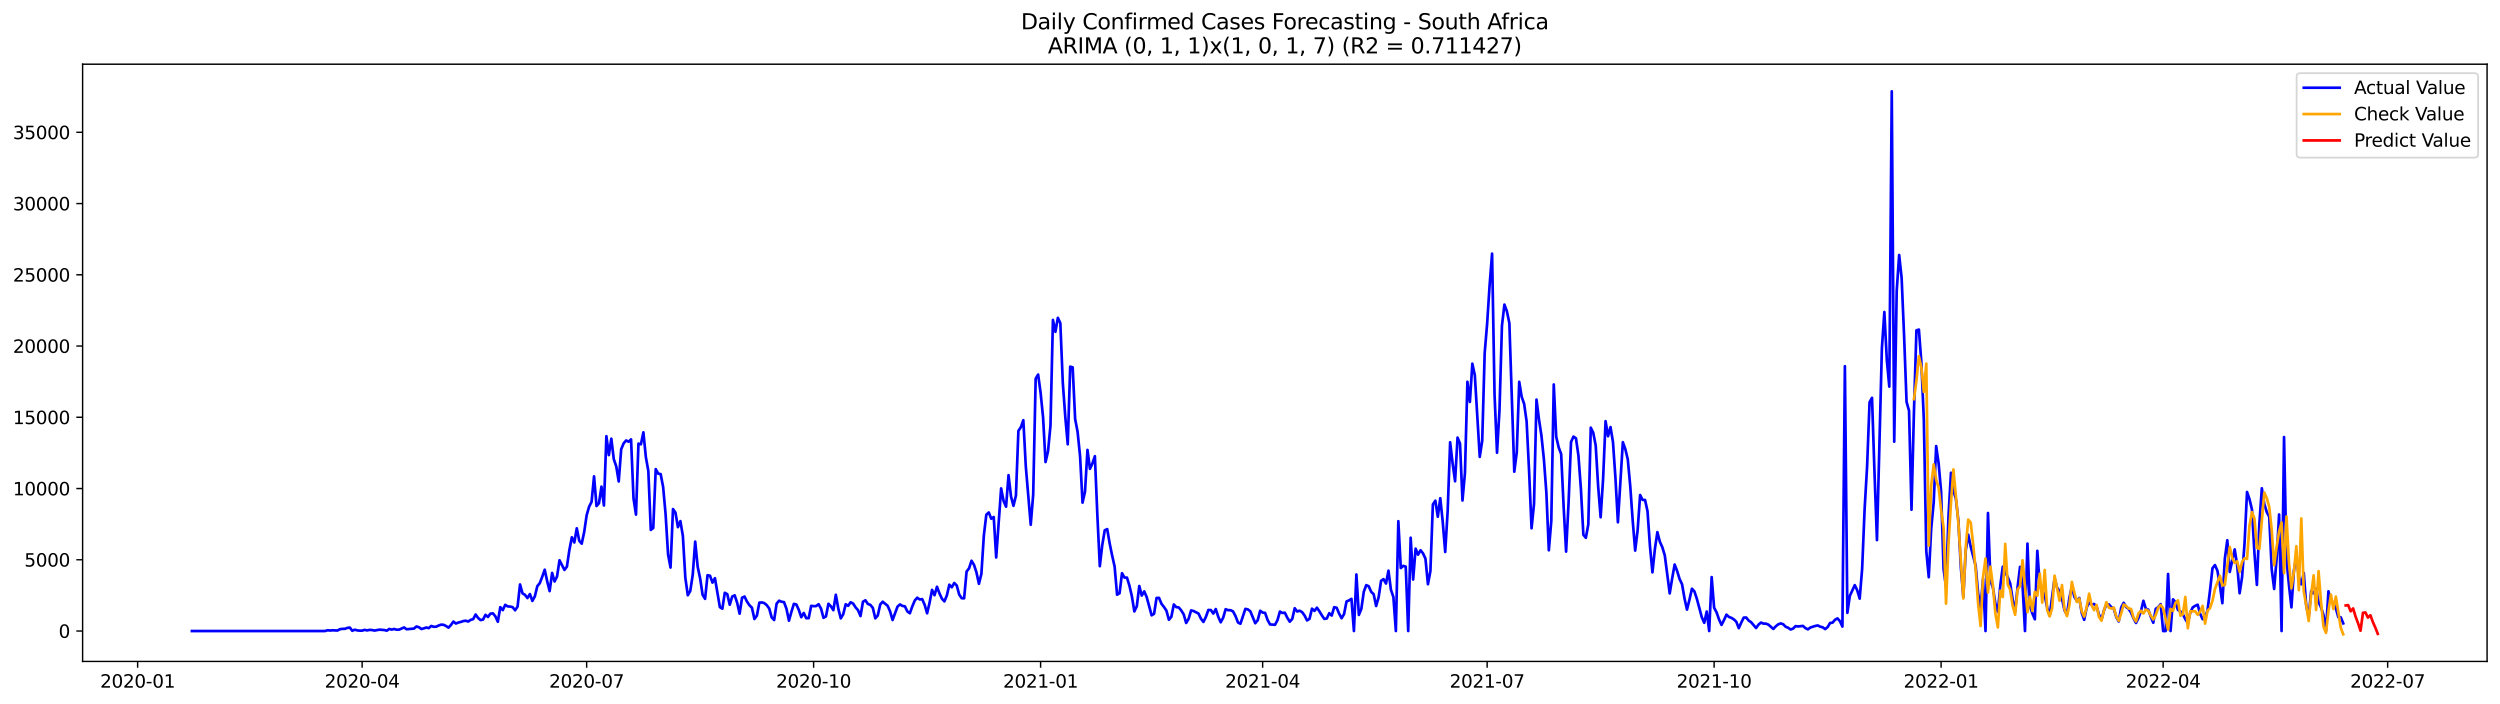 <?xml version="1.0" encoding="utf-8" standalone="no"?>
<!DOCTYPE svg PUBLIC "-//W3C//DTD SVG 1.1//EN"
  "http://www.w3.org/Graphics/SVG/1.1/DTD/svg11.dtd">
<svg xmlns:xlink="http://www.w3.org/1999/xlink" width="1392.412pt" height="392.274pt" viewBox="0 0 1392.412 392.274" xmlns="http://www.w3.org/2000/svg" version="1.1">
 <defs>
  <style type="text/css">*{stroke-linejoin: round; stroke-linecap: butt}</style>
 </defs>
 <g id="figure_1">
  <g id="patch_1">
   <path d="M 0 392.274 
L 1392.412 392.274 
L 1392.412 0 
L 0 0 
z
" style="fill: #ffffff"/>
  </g>
  <g id="axes_1">
   <g id="patch_2">
    <path d="M 46.013 368.396 
L 1385.213 368.396 
L 1385.213 35.755 
L 46.013 35.755 
z
" style="fill: #ffffff"/>
   </g>
   <g id="matplotlib.axis_1">
    <g id="xtick_1">
     <g id="line2d_1">
      <defs>
       <path id="me474daf4d5" d="M 0 0 
L 0 3.5 
" style="stroke: #000000; stroke-width: 0.8"/>
      </defs>
      <g>
       <use xlink:href="#me474daf4d5" x="76.655" y="368.396" style="stroke: #000000; stroke-width: 0.8"/>
      </g>
     </g>
     <g id="text_1">
      <!-- 2020-01 -->
      <g transform="translate(55.764 382.994)scale(0.1 -0.1)">
       <defs>
        <path id="DejaVuSans-32" d="M 1228 531 
L 3431 531 
L 3431 0 
L 469 0 
L 469 531 
Q 828 903 1448 1529 
Q 2069 2156 2228 2338 
Q 2531 2678 2651 2914 
Q 2772 3150 2772 3378 
Q 2772 3750 2511 3984 
Q 2250 4219 1831 4219 
Q 1534 4219 1204 4116 
Q 875 4013 500 3803 
L 500 4441 
Q 881 4594 1212 4672 
Q 1544 4750 1819 4750 
Q 2544 4750 2975 4387 
Q 3406 4025 3406 3419 
Q 3406 3131 3298 2873 
Q 3191 2616 2906 2266 
Q 2828 2175 2409 1742 
Q 1991 1309 1228 531 
z
" transform="scale(0.016)"/>
        <path id="DejaVuSans-30" d="M 2034 4250 
Q 1547 4250 1301 3770 
Q 1056 3291 1056 2328 
Q 1056 1369 1301 889 
Q 1547 409 2034 409 
Q 2525 409 2770 889 
Q 3016 1369 3016 2328 
Q 3016 3291 2770 3770 
Q 2525 4250 2034 4250 
z
M 2034 4750 
Q 2819 4750 3233 4129 
Q 3647 3509 3647 2328 
Q 3647 1150 3233 529 
Q 2819 -91 2034 -91 
Q 1250 -91 836 529 
Q 422 1150 422 2328 
Q 422 3509 836 4129 
Q 1250 4750 2034 4750 
z
" transform="scale(0.016)"/>
        <path id="DejaVuSans-2d" d="M 313 2009 
L 1997 2009 
L 1997 1497 
L 313 1497 
L 313 2009 
z
" transform="scale(0.016)"/>
        <path id="DejaVuSans-31" d="M 794 531 
L 1825 531 
L 1825 4091 
L 703 3866 
L 703 4441 
L 1819 4666 
L 2450 4666 
L 2450 531 
L 3481 531 
L 3481 0 
L 794 0 
L 794 531 
z
" transform="scale(0.016)"/>
       </defs>
       <use xlink:href="#DejaVuSans-32"/>
       <use xlink:href="#DejaVuSans-30" x="63.623"/>
       <use xlink:href="#DejaVuSans-32" x="127.246"/>
       <use xlink:href="#DejaVuSans-30" x="190.869"/>
       <use xlink:href="#DejaVuSans-2d" x="254.492"/>
       <use xlink:href="#DejaVuSans-30" x="290.576"/>
       <use xlink:href="#DejaVuSans-31" x="354.199"/>
      </g>
     </g>
    </g>
    <g id="xtick_2">
     <g id="line2d_2">
      <g>
       <use xlink:href="#me474daf4d5" x="201.698" y="368.396" style="stroke: #000000; stroke-width: 0.8"/>
      </g>
     </g>
     <g id="text_2">
      <!-- 2020-04 -->
      <g transform="translate(180.807 382.994)scale(0.1 -0.1)">
       <defs>
        <path id="DejaVuSans-34" d="M 2419 4116 
L 825 1625 
L 2419 1625 
L 2419 4116 
z
M 2253 4666 
L 3047 4666 
L 3047 1625 
L 3713 1625 
L 3713 1100 
L 3047 1100 
L 3047 0 
L 2419 0 
L 2419 1100 
L 313 1100 
L 313 1709 
L 2253 4666 
z
" transform="scale(0.016)"/>
       </defs>
       <use xlink:href="#DejaVuSans-32"/>
       <use xlink:href="#DejaVuSans-30" x="63.623"/>
       <use xlink:href="#DejaVuSans-32" x="127.246"/>
       <use xlink:href="#DejaVuSans-30" x="190.869"/>
       <use xlink:href="#DejaVuSans-2d" x="254.492"/>
       <use xlink:href="#DejaVuSans-30" x="290.576"/>
       <use xlink:href="#DejaVuSans-34" x="354.199"/>
      </g>
     </g>
    </g>
    <g id="xtick_3">
     <g id="line2d_3">
      <g>
       <use xlink:href="#me474daf4d5" x="326.742" y="368.396" style="stroke: #000000; stroke-width: 0.8"/>
      </g>
     </g>
     <g id="text_3">
      <!-- 2020-07 -->
      <g transform="translate(305.85 382.994)scale(0.1 -0.1)">
       <defs>
        <path id="DejaVuSans-37" d="M 525 4666 
L 3525 4666 
L 3525 4397 
L 1831 0 
L 1172 0 
L 2766 4134 
L 525 4134 
L 525 4666 
z
" transform="scale(0.016)"/>
       </defs>
       <use xlink:href="#DejaVuSans-32"/>
       <use xlink:href="#DejaVuSans-30" x="63.623"/>
       <use xlink:href="#DejaVuSans-32" x="127.246"/>
       <use xlink:href="#DejaVuSans-30" x="190.869"/>
       <use xlink:href="#DejaVuSans-2d" x="254.492"/>
       <use xlink:href="#DejaVuSans-30" x="290.576"/>
       <use xlink:href="#DejaVuSans-37" x="354.199"/>
      </g>
     </g>
    </g>
    <g id="xtick_4">
     <g id="line2d_4">
      <g>
       <use xlink:href="#me474daf4d5" x="453.159" y="368.396" style="stroke: #000000; stroke-width: 0.8"/>
      </g>
     </g>
     <g id="text_4">
      <!-- 2020-10 -->
      <g transform="translate(432.268 382.994)scale(0.1 -0.1)">
       <use xlink:href="#DejaVuSans-32"/>
       <use xlink:href="#DejaVuSans-30" x="63.623"/>
       <use xlink:href="#DejaVuSans-32" x="127.246"/>
       <use xlink:href="#DejaVuSans-30" x="190.869"/>
       <use xlink:href="#DejaVuSans-2d" x="254.492"/>
       <use xlink:href="#DejaVuSans-31" x="290.576"/>
       <use xlink:href="#DejaVuSans-30" x="354.199"/>
      </g>
     </g>
    </g>
    <g id="xtick_5">
     <g id="line2d_5">
      <g>
       <use xlink:href="#me474daf4d5" x="579.576" y="368.396" style="stroke: #000000; stroke-width: 0.8"/>
      </g>
     </g>
     <g id="text_5">
      <!-- 2021-01 -->
      <g transform="translate(558.685 382.994)scale(0.1 -0.1)">
       <use xlink:href="#DejaVuSans-32"/>
       <use xlink:href="#DejaVuSans-30" x="63.623"/>
       <use xlink:href="#DejaVuSans-32" x="127.246"/>
       <use xlink:href="#DejaVuSans-31" x="190.869"/>
       <use xlink:href="#DejaVuSans-2d" x="254.492"/>
       <use xlink:href="#DejaVuSans-30" x="290.576"/>
       <use xlink:href="#DejaVuSans-31" x="354.199"/>
      </g>
     </g>
    </g>
    <g id="xtick_6">
     <g id="line2d_6">
      <g>
       <use xlink:href="#me474daf4d5" x="703.246" y="368.396" style="stroke: #000000; stroke-width: 0.8"/>
      </g>
     </g>
     <g id="text_6">
      <!-- 2021-04 -->
      <g transform="translate(682.354 382.994)scale(0.1 -0.1)">
       <use xlink:href="#DejaVuSans-32"/>
       <use xlink:href="#DejaVuSans-30" x="63.623"/>
       <use xlink:href="#DejaVuSans-32" x="127.246"/>
       <use xlink:href="#DejaVuSans-31" x="190.869"/>
       <use xlink:href="#DejaVuSans-2d" x="254.492"/>
       <use xlink:href="#DejaVuSans-30" x="290.576"/>
       <use xlink:href="#DejaVuSans-34" x="354.199"/>
      </g>
     </g>
    </g>
    <g id="xtick_7">
     <g id="line2d_7">
      <g>
       <use xlink:href="#me474daf4d5" x="828.289" y="368.396" style="stroke: #000000; stroke-width: 0.8"/>
      </g>
     </g>
     <g id="text_7">
      <!-- 2021-07 -->
      <g transform="translate(807.397 382.994)scale(0.1 -0.1)">
       <use xlink:href="#DejaVuSans-32"/>
       <use xlink:href="#DejaVuSans-30" x="63.623"/>
       <use xlink:href="#DejaVuSans-32" x="127.246"/>
       <use xlink:href="#DejaVuSans-31" x="190.869"/>
       <use xlink:href="#DejaVuSans-2d" x="254.492"/>
       <use xlink:href="#DejaVuSans-30" x="290.576"/>
       <use xlink:href="#DejaVuSans-37" x="354.199"/>
      </g>
     </g>
    </g>
    <g id="xtick_8">
     <g id="line2d_8">
      <g>
       <use xlink:href="#me474daf4d5" x="954.706" y="368.396" style="stroke: #000000; stroke-width: 0.8"/>
      </g>
     </g>
     <g id="text_8">
      <!-- 2021-10 -->
      <g transform="translate(933.815 382.994)scale(0.1 -0.1)">
       <use xlink:href="#DejaVuSans-32"/>
       <use xlink:href="#DejaVuSans-30" x="63.623"/>
       <use xlink:href="#DejaVuSans-32" x="127.246"/>
       <use xlink:href="#DejaVuSans-31" x="190.869"/>
       <use xlink:href="#DejaVuSans-2d" x="254.492"/>
       <use xlink:href="#DejaVuSans-31" x="290.576"/>
       <use xlink:href="#DejaVuSans-30" x="354.199"/>
      </g>
     </g>
    </g>
    <g id="xtick_9">
     <g id="line2d_9">
      <g>
       <use xlink:href="#me474daf4d5" x="1081.124" y="368.396" style="stroke: #000000; stroke-width: 0.8"/>
      </g>
     </g>
     <g id="text_9">
      <!-- 2022-01 -->
      <g transform="translate(1060.232 382.994)scale(0.1 -0.1)">
       <use xlink:href="#DejaVuSans-32"/>
       <use xlink:href="#DejaVuSans-30" x="63.623"/>
       <use xlink:href="#DejaVuSans-32" x="127.246"/>
       <use xlink:href="#DejaVuSans-32" x="190.869"/>
       <use xlink:href="#DejaVuSans-2d" x="254.492"/>
       <use xlink:href="#DejaVuSans-30" x="290.576"/>
       <use xlink:href="#DejaVuSans-31" x="354.199"/>
      </g>
     </g>
    </g>
    <g id="xtick_10">
     <g id="line2d_10">
      <g>
       <use xlink:href="#me474daf4d5" x="1204.793" y="368.396" style="stroke: #000000; stroke-width: 0.8"/>
      </g>
     </g>
     <g id="text_10">
      <!-- 2022-04 -->
      <g transform="translate(1183.901 382.994)scale(0.1 -0.1)">
       <use xlink:href="#DejaVuSans-32"/>
       <use xlink:href="#DejaVuSans-30" x="63.623"/>
       <use xlink:href="#DejaVuSans-32" x="127.246"/>
       <use xlink:href="#DejaVuSans-32" x="190.869"/>
       <use xlink:href="#DejaVuSans-2d" x="254.492"/>
       <use xlink:href="#DejaVuSans-30" x="290.576"/>
       <use xlink:href="#DejaVuSans-34" x="354.199"/>
      </g>
     </g>
    </g>
    <g id="xtick_11">
     <g id="line2d_11">
      <g>
       <use xlink:href="#me474daf4d5" x="1329.836" y="368.396" style="stroke: #000000; stroke-width: 0.8"/>
      </g>
     </g>
     <g id="text_11">
      <!-- 2022-07 -->
      <g transform="translate(1308.945 382.994)scale(0.1 -0.1)">
       <use xlink:href="#DejaVuSans-32"/>
       <use xlink:href="#DejaVuSans-30" x="63.623"/>
       <use xlink:href="#DejaVuSans-32" x="127.246"/>
       <use xlink:href="#DejaVuSans-32" x="190.869"/>
       <use xlink:href="#DejaVuSans-2d" x="254.492"/>
       <use xlink:href="#DejaVuSans-30" x="290.576"/>
       <use xlink:href="#DejaVuSans-37" x="354.199"/>
      </g>
     </g>
    </g>
   </g>
   <g id="matplotlib.axis_2">
    <g id="ytick_1">
     <g id="line2d_12">
      <defs>
       <path id="m82fc67d572" d="M 0 0 
L -3.5 0 
" style="stroke: #000000; stroke-width: 0.8"/>
      </defs>
      <g>
       <use xlink:href="#m82fc67d572" x="46.013" y="351.456" style="stroke: #000000; stroke-width: 0.8"/>
      </g>
     </g>
     <g id="text_12">
      <!-- 0 -->
      <g transform="translate(32.65 355.255)scale(0.1 -0.1)">
       <use xlink:href="#DejaVuSans-30"/>
      </g>
     </g>
    </g>
    <g id="ytick_2">
     <g id="line2d_13">
      <g>
       <use xlink:href="#m82fc67d572" x="46.013" y="311.775" style="stroke: #000000; stroke-width: 0.8"/>
      </g>
     </g>
     <g id="text_13">
      <!-- 5000 -->
      <g transform="translate(13.562 315.574)scale(0.1 -0.1)">
       <defs>
        <path id="DejaVuSans-35" d="M 691 4666 
L 3169 4666 
L 3169 4134 
L 1269 4134 
L 1269 2991 
Q 1406 3038 1543 3061 
Q 1681 3084 1819 3084 
Q 2600 3084 3056 2656 
Q 3513 2228 3513 1497 
Q 3513 744 3044 326 
Q 2575 -91 1722 -91 
Q 1428 -91 1123 -41 
Q 819 9 494 109 
L 494 744 
Q 775 591 1075 516 
Q 1375 441 1709 441 
Q 2250 441 2565 725 
Q 2881 1009 2881 1497 
Q 2881 1984 2565 2268 
Q 2250 2553 1709 2553 
Q 1456 2553 1204 2497 
Q 953 2441 691 2322 
L 691 4666 
z
" transform="scale(0.016)"/>
       </defs>
       <use xlink:href="#DejaVuSans-35"/>
       <use xlink:href="#DejaVuSans-30" x="63.623"/>
       <use xlink:href="#DejaVuSans-30" x="127.246"/>
       <use xlink:href="#DejaVuSans-30" x="190.869"/>
      </g>
     </g>
    </g>
    <g id="ytick_3">
     <g id="line2d_14">
      <g>
       <use xlink:href="#m82fc67d572" x="46.013" y="272.095" style="stroke: #000000; stroke-width: 0.8"/>
      </g>
     </g>
     <g id="text_14">
      <!-- 10000 -->
      <g transform="translate(7.2 275.894)scale(0.1 -0.1)">
       <use xlink:href="#DejaVuSans-31"/>
       <use xlink:href="#DejaVuSans-30" x="63.623"/>
       <use xlink:href="#DejaVuSans-30" x="127.246"/>
       <use xlink:href="#DejaVuSans-30" x="190.869"/>
       <use xlink:href="#DejaVuSans-30" x="254.492"/>
      </g>
     </g>
    </g>
    <g id="ytick_4">
     <g id="line2d_15">
      <g>
       <use xlink:href="#m82fc67d572" x="46.013" y="232.414" style="stroke: #000000; stroke-width: 0.8"/>
      </g>
     </g>
     <g id="text_15">
      <!-- 15000 -->
      <g transform="translate(7.2 236.213)scale(0.1 -0.1)">
       <use xlink:href="#DejaVuSans-31"/>
       <use xlink:href="#DejaVuSans-35" x="63.623"/>
       <use xlink:href="#DejaVuSans-30" x="127.246"/>
       <use xlink:href="#DejaVuSans-30" x="190.869"/>
       <use xlink:href="#DejaVuSans-30" x="254.492"/>
      </g>
     </g>
    </g>
    <g id="ytick_5">
     <g id="line2d_16">
      <g>
       <use xlink:href="#m82fc67d572" x="46.013" y="192.733" style="stroke: #000000; stroke-width: 0.8"/>
      </g>
     </g>
     <g id="text_16">
      <!-- 20000 -->
      <g transform="translate(7.2 196.533)scale(0.1 -0.1)">
       <use xlink:href="#DejaVuSans-32"/>
       <use xlink:href="#DejaVuSans-30" x="63.623"/>
       <use xlink:href="#DejaVuSans-30" x="127.246"/>
       <use xlink:href="#DejaVuSans-30" x="190.869"/>
       <use xlink:href="#DejaVuSans-30" x="254.492"/>
      </g>
     </g>
    </g>
    <g id="ytick_6">
     <g id="line2d_17">
      <g>
       <use xlink:href="#m82fc67d572" x="46.013" y="153.053" style="stroke: #000000; stroke-width: 0.8"/>
      </g>
     </g>
     <g id="text_17">
      <!-- 25000 -->
      <g transform="translate(7.2 156.852)scale(0.1 -0.1)">
       <use xlink:href="#DejaVuSans-32"/>
       <use xlink:href="#DejaVuSans-35" x="63.623"/>
       <use xlink:href="#DejaVuSans-30" x="127.246"/>
       <use xlink:href="#DejaVuSans-30" x="190.869"/>
       <use xlink:href="#DejaVuSans-30" x="254.492"/>
      </g>
     </g>
    </g>
    <g id="ytick_7">
     <g id="line2d_18">
      <g>
       <use xlink:href="#m82fc67d572" x="46.013" y="113.372" style="stroke: #000000; stroke-width: 0.8"/>
      </g>
     </g>
     <g id="text_18">
      <!-- 30000 -->
      <g transform="translate(7.2 117.172)scale(0.1 -0.1)">
       <defs>
        <path id="DejaVuSans-33" d="M 2597 2516 
Q 3050 2419 3304 2112 
Q 3559 1806 3559 1356 
Q 3559 666 3084 287 
Q 2609 -91 1734 -91 
Q 1441 -91 1130 -33 
Q 819 25 488 141 
L 488 750 
Q 750 597 1062 519 
Q 1375 441 1716 441 
Q 2309 441 2620 675 
Q 2931 909 2931 1356 
Q 2931 1769 2642 2001 
Q 2353 2234 1838 2234 
L 1294 2234 
L 1294 2753 
L 1863 2753 
Q 2328 2753 2575 2939 
Q 2822 3125 2822 3475 
Q 2822 3834 2567 4026 
Q 2313 4219 1838 4219 
Q 1578 4219 1281 4162 
Q 984 4106 628 3988 
L 628 4550 
Q 988 4650 1302 4700 
Q 1616 4750 1894 4750 
Q 2613 4750 3031 4423 
Q 3450 4097 3450 3541 
Q 3450 3153 3228 2886 
Q 3006 2619 2597 2516 
z
" transform="scale(0.016)"/>
       </defs>
       <use xlink:href="#DejaVuSans-33"/>
       <use xlink:href="#DejaVuSans-30" x="63.623"/>
       <use xlink:href="#DejaVuSans-30" x="127.246"/>
       <use xlink:href="#DejaVuSans-30" x="190.869"/>
       <use xlink:href="#DejaVuSans-30" x="254.492"/>
      </g>
     </g>
    </g>
    <g id="ytick_8">
     <g id="line2d_19">
      <g>
       <use xlink:href="#m82fc67d572" x="46.013" y="73.692" style="stroke: #000000; stroke-width: 0.8"/>
      </g>
     </g>
     <g id="text_19">
      <!-- 35000 -->
      <g transform="translate(7.2 77.491)scale(0.1 -0.1)">
       <use xlink:href="#DejaVuSans-33"/>
       <use xlink:href="#DejaVuSans-35" x="63.623"/>
       <use xlink:href="#DejaVuSans-30" x="127.246"/>
       <use xlink:href="#DejaVuSans-30" x="190.869"/>
       <use xlink:href="#DejaVuSans-30" x="254.492"/>
      </g>
     </g>
    </g>
   </g>
   <g id="line2d_20">
    <path d="M 106.885 351.456 
L 181.087 351.456 
L 182.461 351.027 
L 183.835 351.186 
L 185.209 351.043 
L 187.957 351.186 
L 189.331 350.44 
L 190.705 350.249 
L 192.08 350.226 
L 193.454 349.726 
L 194.828 349.527 
L 196.202 351.321 
L 197.576 350.718 
L 198.95 351.091 
L 200.324 351.241 
L 201.698 351.241 
L 203.072 350.805 
L 204.446 351.114 
L 205.821 350.821 
L 207.195 350.9 
L 208.569 351.21 
L 211.317 350.694 
L 214.065 350.908 
L 215.439 351.257 
L 216.813 350.305 
L 218.188 350.67 
L 219.562 350.321 
L 220.936 350.733 
L 222.31 350.67 
L 225.058 349.464 
L 226.432 350.472 
L 230.554 350.106 
L 231.929 348.932 
L 233.303 349.337 
L 234.677 350.337 
L 236.051 349.987 
L 237.425 349.495 
L 238.799 349.845 
L 240.173 348.646 
L 241.547 349.099 
L 242.921 349.043 
L 244.295 348.4 
L 245.67 347.908 
L 247.044 347.988 
L 248.418 348.662 
L 249.792 349.583 
L 251.166 348.091 
L 252.54 346.194 
L 253.914 347.289 
L 255.288 346.734 
L 256.662 346.4 
L 258.036 345.916 
L 259.411 345.71 
L 260.785 346.178 
L 262.159 345.226 
L 263.533 344.861 
L 264.907 342.25 
L 266.281 344.17 
L 267.655 345.369 
L 269.029 345.083 
L 270.403 342.456 
L 271.777 343.615 
L 273.152 341.789 
L 274.526 341.615 
L 275.9 343.266 
L 277.274 346.305 
L 278.648 338.179 
L 280.022 339.821 
L 281.396 336.877 
L 282.77 337.75 
L 284.144 337.837 
L 285.519 338.171 
L 286.893 339.909 
L 288.267 337.861 
L 289.641 325.528 
L 291.015 330.488 
L 292.389 331.306 
L 293.763 333.107 
L 295.137 330.869 
L 296.511 334.695 
L 297.885 332.171 
L 299.26 326.481 
L 300.634 324.798 
L 302.008 321.227 
L 303.382 317.314 
L 304.756 323.719 
L 306.13 329.227 
L 307.504 319.092 
L 308.878 323.854 
L 310.252 321.1 
L 311.626 312.045 
L 314.375 317.426 
L 315.749 315.6 
L 317.123 306.315 
L 318.497 299.244 
L 319.871 302.133 
L 321.245 294.236 
L 322.619 301.188 
L 323.993 302.807 
L 325.367 296.339 
L 326.742 286.983 
L 328.116 282.189 
L 329.49 279.531 
L 330.864 265.325 
L 332.238 281.832 
L 333.612 280.261 
L 334.986 271.031 
L 336.36 281.539 
L 337.734 242.937 
L 339.108 253.461 
L 340.483 244.342 
L 341.857 255.762 
L 343.231 259.762 
L 344.605 268.158 
L 345.979 250.215 
L 347.353 246.921 
L 348.727 245.326 
L 350.101 246.024 
L 351.475 244.723 
L 352.85 277.65 
L 354.224 286.618 
L 355.598 247.096 
L 356.972 247.461 
L 358.346 240.795 
L 359.72 254.603 
L 361.094 262.309 
L 362.468 295.141 
L 363.842 294.062 
L 365.216 261.286 
L 366.591 263.793 
L 367.965 264.047 
L 369.339 271.245 
L 370.713 286.419 
L 372.087 308.783 
L 373.461 316.092 
L 374.835 283.53 
L 376.209 285.53 
L 377.583 293.586 
L 378.957 290.252 
L 380.332 298.514 
L 381.706 321.783 
L 383.08 331.528 
L 384.454 329.155 
L 385.828 320.14 
L 387.202 301.657 
L 388.576 315.64 
L 389.95 322.156 
L 391.324 331.29 
L 392.698 333.536 
L 394.073 320.378 
L 395.447 320.664 
L 396.821 324.489 
L 398.195 322.036 
L 400.943 338.147 
L 402.317 339.02 
L 403.691 330.155 
L 405.065 330.941 
L 406.44 336.806 
L 407.814 332.258 
L 409.188 331.576 
L 410.562 335.702 
L 411.936 341.789 
L 413.31 332.917 
L 414.684 332.25 
L 416.058 335.083 
L 417.432 337.123 
L 418.806 338.496 
L 420.181 344.75 
L 421.555 342.893 
L 422.929 335.663 
L 424.303 335.528 
L 425.677 335.901 
L 427.051 337.044 
L 428.425 338.925 
L 429.799 343.869 
L 431.173 345.329 
L 432.547 336.194 
L 433.922 334.568 
L 435.296 335.147 
L 436.67 335.353 
L 438.044 339.115 
L 439.418 345.702 
L 440.792 340.774 
L 442.166 336.329 
L 443.54 336.687 
L 444.914 339.71 
L 446.288 343.766 
L 447.663 341.393 
L 449.037 344.289 
L 450.411 344.289 
L 451.785 337.433 
L 453.159 337.607 
L 454.533 337.575 
L 455.907 336.512 
L 457.281 338.972 
L 458.655 344.107 
L 460.029 343.305 
L 461.404 336.274 
L 462.778 337.679 
L 464.152 339.861 
L 465.526 331.266 
L 466.9 338.956 
L 468.274 344.408 
L 469.648 342.107 
L 471.022 336.56 
L 472.396 337.409 
L 473.771 335.433 
L 475.145 336.155 
L 476.519 338.266 
L 477.893 339.861 
L 479.267 343.123 
L 480.641 335.147 
L 482.015 334.345 
L 483.389 336.401 
L 484.763 336.901 
L 486.137 338.583 
L 487.512 344.385 
L 488.886 342.789 
L 490.26 336.671 
L 491.634 335.139 
L 494.382 337.409 
L 495.756 340.575 
L 497.13 345.329 
L 499.878 337.869 
L 501.253 336.647 
L 502.627 337.48 
L 504.001 337.718 
L 505.375 340.567 
L 506.749 341.559 
L 508.123 337.734 
L 509.497 334.472 
L 510.871 332.901 
L 512.245 333.893 
L 513.619 333.703 
L 514.994 336.837 
L 516.368 341.575 
L 517.742 335.687 
L 519.116 328.536 
L 520.49 331.504 
L 521.864 326.814 
L 523.238 330.457 
L 524.612 333.441 
L 525.986 334.949 
L 527.36 331.671 
L 528.735 325.663 
L 530.109 327.1 
L 531.483 324.711 
L 532.857 326.076 
L 534.231 331.115 
L 535.605 333.187 
L 536.979 333.242 
L 538.353 318.338 
L 539.727 316.537 
L 541.102 312.315 
L 542.476 314.592 
L 543.85 318.791 
L 545.224 325.163 
L 546.598 319.624 
L 547.972 298.212 
L 549.346 286.649 
L 550.72 285.435 
L 552.094 288.903 
L 553.468 287.975 
L 554.843 310.481 
L 557.591 272.031 
L 558.965 279.031 
L 560.339 282.213 
L 561.713 264.643 
L 563.087 276.499 
L 564.461 281.705 
L 565.835 276.055 
L 567.209 239.985 
L 568.584 237.93 
L 569.958 234.033 
L 571.332 259.778 
L 574.08 292.268 
L 575.454 275.428 
L 576.828 210.907 
L 578.202 208.606 
L 579.576 218.716 
L 580.95 232.398 
L 582.325 257.341 
L 583.699 251.453 
L 585.073 237.096 
L 586.447 178.194 
L 587.821 184.805 
L 589.195 177.02 
L 590.569 179.988 
L 591.943 213.201 
L 593.317 232.049 
L 594.692 247.453 
L 596.066 204.201 
L 597.44 204.614 
L 598.814 233.366 
L 600.188 240.564 
L 601.562 254.103 
L 602.936 279.951 
L 604.31 273.84 
L 605.684 250.588 
L 607.058 261.135 
L 608.433 258.119 
L 609.807 254.072 
L 611.181 286.8 
L 612.555 315.338 
L 613.929 303.514 
L 615.303 295.347 
L 616.677 294.712 
L 618.051 302.72 
L 619.425 309.418 
L 620.799 315.545 
L 622.174 331.234 
L 623.548 330.433 
L 624.922 319.251 
L 626.296 321.687 
L 627.67 321.703 
L 629.044 326.187 
L 630.418 332.131 
L 631.792 340.536 
L 633.166 337.631 
L 634.54 326.385 
L 635.915 331.711 
L 637.289 329.385 
L 638.663 332.552 
L 641.411 342.71 
L 642.785 341.853 
L 644.159 333.044 
L 645.533 332.988 
L 646.907 336.29 
L 648.281 338.044 
L 649.656 340.115 
L 651.03 345.17 
L 652.404 343.535 
L 653.778 336.679 
L 655.152 338.155 
L 656.526 338.329 
L 657.9 339.972 
L 659.274 342.186 
L 660.648 346.964 
L 662.023 344.662 
L 663.397 339.972 
L 664.771 340.313 
L 667.519 341.718 
L 668.893 344.615 
L 670.267 346.392 
L 671.641 343.591 
L 673.015 339.734 
L 674.389 339.758 
L 675.764 341.734 
L 677.138 339.226 
L 678.512 343.472 
L 679.886 346.591 
L 681.26 344.051 
L 682.634 339.305 
L 684.008 339.837 
L 685.382 339.853 
L 686.756 340.52 
L 688.13 343.115 
L 689.505 346.702 
L 690.879 347.408 
L 693.627 339.123 
L 695.001 339.424 
L 696.375 340.448 
L 699.123 347.107 
L 700.497 345.456 
L 701.871 340.17 
L 703.246 341.186 
L 704.62 341.353 
L 705.994 345.289 
L 707.368 347.781 
L 710.116 347.988 
L 711.49 345.456 
L 712.864 340.615 
L 714.238 341.401 
L 715.612 341.258 
L 716.987 344.067 
L 718.361 346.257 
L 719.735 344.734 
L 721.109 338.766 
L 722.483 340.567 
L 723.857 340.155 
L 725.231 340.94 
L 726.605 342.813 
L 727.979 345.551 
L 729.354 344.686 
L 730.728 339.004 
L 732.102 340.242 
L 733.476 338.464 
L 734.85 340.464 
L 736.224 342.718 
L 737.598 344.718 
L 738.972 344.472 
L 740.346 341.535 
L 741.72 342.837 
L 743.095 338.171 
L 744.469 338.504 
L 745.843 341.758 
L 747.217 344.337 
L 748.591 342.035 
L 749.965 335.004 
L 751.339 334.401 
L 752.713 333.552 
L 754.087 351.456 
L 755.461 319.957 
L 756.836 342.496 
L 758.21 339.171 
L 759.584 329.56 
L 760.958 325.893 
L 762.332 326.528 
L 763.706 329.631 
L 765.08 330.941 
L 766.454 337.512 
L 767.828 332.766 
L 769.202 323.505 
L 770.577 322.56 
L 771.951 325.013 
L 773.325 317.838 
L 774.699 328.489 
L 776.073 332.544 
L 777.447 351.456 
L 778.821 290.292 
L 780.195 316.362 
L 781.569 315.156 
L 782.944 315.592 
L 784.318 351.456 
L 785.692 299.498 
L 787.066 322.775 
L 788.44 305.569 
L 789.814 308.918 
L 791.188 306.474 
L 792.562 308.204 
L 793.936 311.196 
L 795.31 325.386 
L 796.685 318.053 
L 798.059 280.975 
L 799.433 278.864 
L 800.807 287.808 
L 802.181 277.499 
L 803.555 290.689 
L 804.929 307.426 
L 806.303 284.507 
L 807.677 246.334 
L 809.051 258.071 
L 810.426 268.047 
L 811.8 243.723 
L 813.174 247.056 
L 814.548 278.761 
L 815.922 263.42 
L 817.296 212.629 
L 818.67 223.859 
L 820.044 202.558 
L 821.418 208.955 
L 824.167 254.461 
L 825.541 245.532 
L 826.915 196.654 
L 828.289 180.163 
L 829.663 158.846 
L 831.037 141.268 
L 832.411 219.835 
L 833.785 252.151 
L 835.159 228.446 
L 836.533 181.409 
L 837.908 169.639 
L 839.282 173.361 
L 840.656 179.956 
L 843.404 262.714 
L 844.778 251.977 
L 846.152 212.661 
L 847.526 221.026 
L 848.9 224.962 
L 850.275 234.787 
L 851.649 262.452 
L 853.023 294.244 
L 854.397 280.602 
L 855.771 222.573 
L 857.145 233.541 
L 858.519 242.58 
L 859.893 255.778 
L 861.267 274.333 
L 862.641 306.482 
L 864.016 290.086 
L 865.39 214.145 
L 866.764 243.318 
L 868.138 249.199 
L 869.512 252.905 
L 870.886 282.173 
L 872.26 307.22 
L 873.634 280.126 
L 875.008 246.199 
L 876.382 243.159 
L 877.757 244.136 
L 879.131 253.762 
L 880.505 272.269 
L 881.879 297.839 
L 883.253 299.553 
L 884.627 292.109 
L 886.001 238.199 
L 887.375 241.017 
L 888.749 248.127 
L 890.123 270.991 
L 891.498 288.102 
L 892.872 266.658 
L 894.246 234.581 
L 895.62 242.961 
L 896.994 237.874 
L 898.368 246.215 
L 899.742 266.158 
L 901.116 290.887 
L 903.865 246.294 
L 905.239 250.104 
L 906.613 255.865 
L 907.987 270.722 
L 909.361 290.03 
L 910.735 306.664 
L 912.109 295.236 
L 913.483 275.713 
L 914.857 278.428 
L 916.231 278.451 
L 917.606 284.713 
L 918.98 304.387 
L 920.354 318.775 
L 921.728 305.656 
L 923.102 296.387 
L 924.476 301.704 
L 925.85 304.767 
L 927.224 309.323 
L 929.972 330.504 
L 931.347 322.1 
L 932.721 314.418 
L 934.095 318.013 
L 935.469 322.505 
L 936.843 325.378 
L 938.217 333.353 
L 939.591 339.52 
L 940.965 334.02 
L 942.339 327.909 
L 943.713 329.369 
L 945.088 333.512 
L 947.836 343.781 
L 949.21 346.869 
L 950.584 340.607 
L 951.958 351.456 
L 953.332 321.425 
L 954.706 338.48 
L 956.08 341.091 
L 957.454 345.035 
L 958.829 348.051 
L 960.203 345.361 
L 961.577 342.337 
L 962.951 343.607 
L 964.325 344.123 
L 965.699 344.98 
L 967.073 346.313 
L 968.447 349.86 
L 969.821 346.757 
L 971.196 343.98 
L 972.57 343.94 
L 973.944 345.638 
L 975.318 346.543 
L 978.066 349.789 
L 979.44 347.869 
L 980.814 346.765 
L 982.188 347.329 
L 983.562 347.353 
L 984.937 347.892 
L 987.685 350.297 
L 989.059 348.829 
L 990.433 347.71 
L 991.807 347.226 
L 993.181 347.686 
L 994.555 349.099 
L 995.929 349.63 
L 997.303 350.614 
L 998.678 350.114 
L 1000.052 348.726 
L 1001.426 348.924 
L 1004.174 348.615 
L 1005.548 349.829 
L 1006.922 350.535 
L 1008.296 349.511 
L 1011.044 348.63 
L 1012.419 348.337 
L 1013.793 349.027 
L 1015.167 349.376 
L 1016.541 350.376 
L 1017.915 349.289 
L 1019.289 346.964 
L 1020.663 346.813 
L 1022.037 345.194 
L 1023.411 344.416 
L 1024.785 346.004 
L 1026.16 348.98 
L 1027.534 203.955 
L 1028.908 341.337 
L 1030.282 331.893 
L 1033.03 325.901 
L 1034.404 328.774 
L 1035.778 333.417 
L 1037.152 316.751 
L 1038.527 283.515 
L 1039.901 259.913 
L 1041.275 224.041 
L 1042.649 221.573 
L 1044.023 263.166 
L 1045.397 300.815 
L 1048.145 193.987 
L 1049.519 173.782 
L 1050.893 200.535 
L 1052.268 215.328 
L 1053.642 50.876 
L 1055.016 246.001 
L 1056.39 162.124 
L 1057.764 142.03 
L 1059.138 154.759 
L 1060.512 187.075 
L 1061.886 223.843 
L 1063.26 228.724 
L 1064.634 283.911 
L 1066.009 229.057 
L 1067.383 184.02 
L 1068.757 183.559 
L 1070.131 201.884 
L 1071.505 233.779 
L 1072.879 306.99 
L 1074.253 321.473 
L 1075.627 294.189 
L 1077.001 279.872 
L 1078.375 248.461 
L 1079.75 258.175 
L 1081.124 273.737 
L 1082.498 316.878 
L 1083.872 327.044 
L 1085.246 287.348 
L 1086.62 263.317 
L 1087.994 273.221 
L 1089.368 277.975 
L 1090.742 289.879 
L 1092.117 315.886 
L 1093.491 332.338 
L 1094.865 306.474 
L 1096.239 297.808 
L 1097.613 304.498 
L 1100.361 315.029 
L 1101.735 330.354 
L 1103.109 338.528 
L 1104.483 322.433 
L 1105.858 351.456 
L 1107.232 285.729 
L 1108.606 323.528 
L 1109.98 327.258 
L 1111.354 336.131 
L 1112.728 340.885 
L 1114.102 326.084 
L 1115.476 315.656 
L 1116.85 318.918 
L 1118.224 321.386 
L 1119.599 324.933 
L 1120.973 333.79 
L 1122.347 340.615 
L 1123.721 326.973 
L 1125.095 315.727 
L 1126.469 325.536 
L 1127.843 351.456 
L 1129.217 302.768 
L 1130.591 337.552 
L 1131.965 341.71 
L 1133.34 344.916 
L 1134.714 306.791 
L 1136.088 326.306 
L 1137.462 328.742 
L 1138.836 331.703 
L 1140.21 338.369 
L 1141.584 342.774 
L 1144.332 322.1 
L 1145.706 327.203 
L 1147.081 329.235 
L 1148.455 333.464 
L 1149.829 339.901 
L 1151.203 342.321 
L 1152.577 332.933 
L 1153.951 326.719 
L 1155.325 332.322 
L 1156.699 334.703 
L 1158.073 333.044 
L 1159.448 341.409 
L 1160.822 345.226 
L 1162.196 338.369 
L 1163.57 335.623 
L 1164.944 336.75 
L 1166.318 336.393 
L 1167.692 337.686 
L 1169.066 342.353 
L 1170.44 345.099 
L 1171.814 340.059 
L 1173.189 336.639 
L 1174.563 336.631 
L 1175.937 338.194 
L 1177.311 338.996 
L 1178.685 343.742 
L 1180.059 346.13 
L 1181.433 338.377 
L 1182.807 335.742 
L 1184.181 338.115 
L 1185.555 339.091 
L 1186.93 341.242 
L 1188.304 344.4 
L 1189.678 346.964 
L 1191.052 344.218 
L 1192.426 340.401 
L 1193.8 334.631 
L 1195.174 339.099 
L 1196.548 339.575 
L 1197.922 343.607 
L 1199.296 346.845 
L 1200.671 339.099 
L 1202.045 338.147 
L 1203.419 336.488 
L 1204.793 351.456 
L 1206.167 351.456 
L 1207.541 319.703 
L 1208.915 351.456 
L 1210.289 333.814 
L 1211.663 335.337 
L 1213.037 339.702 
L 1214.412 340.528 
L 1215.786 342.083 
L 1217.16 344.885 
L 1218.534 347.067 
L 1219.908 341.21 
L 1221.282 338.29 
L 1222.656 337.425 
L 1224.03 336.806 
L 1225.404 341.885 
L 1226.779 344.853 
L 1228.153 344.496 
L 1229.527 339.75 
L 1230.901 328.901 
L 1232.275 316.489 
L 1233.649 314.719 
L 1235.023 317.886 
L 1236.397 325.885 
L 1237.771 335.948 
L 1239.145 311.283 
L 1240.52 300.895 
L 1241.894 318.553 
L 1244.642 306.006 
L 1246.016 314.648 
L 1247.39 330.425 
L 1248.764 321.417 
L 1250.138 302.49 
L 1251.512 274.023 
L 1252.886 278.023 
L 1254.261 283.808 
L 1255.635 307.918 
L 1257.009 325.766 
L 1258.383 291.752 
L 1259.757 271.96 
L 1261.131 280.666 
L 1262.505 285.197 
L 1263.879 287.848 
L 1265.253 316.981 
L 1266.627 328.028 
L 1268.002 311.013 
L 1269.376 286.546 
L 1270.75 351.456 
L 1272.124 243.421 
L 1273.498 311.624 
L 1274.872 325.901 
L 1276.246 338.266 
L 1277.62 317.91 
L 1278.994 309.521 
L 1280.369 321.298 
L 1281.743 325.473 
L 1283.117 319.124 
L 1284.491 337.377 
L 1285.865 343.488 
L 1287.239 329.187 
L 1288.613 330.449 
L 1289.987 327.885 
L 1291.361 335.361 
L 1292.735 338.313 
L 1294.11 342.512 
L 1295.484 351.456 
L 1296.858 329.33 
L 1298.232 334.845 
L 1299.606 335.774 
L 1300.98 338.829 
L 1302.354 343.718 
L 1303.728 343.821 
L 1305.102 347.202 
L 1305.102 347.202 
" clip-path="url(#p8d6e1f1cea)" style="fill: none; stroke: #0000ff; stroke-width: 1.5; stroke-linecap: square"/>
   </g>
   <g id="line2d_21">
    <path d="M 1066.009 222.301 
L 1067.383 212 
L 1068.757 198.404 
L 1070.131 204.556 
L 1071.505 218.338 
L 1072.879 202.517 
L 1074.253 303.898 
L 1075.627 270.323 
L 1077.001 258.653 
L 1078.375 267.128 
L 1079.75 271.495 
L 1081.124 284.04 
L 1082.498 293.954 
L 1083.872 336.166 
L 1085.246 302.557 
L 1086.62 280.132 
L 1087.994 261.456 
L 1090.742 291.295 
L 1093.491 333.326 
L 1094.865 304.651 
L 1096.239 289.407 
L 1097.613 291.008 
L 1098.987 303.198 
L 1100.361 317.286 
L 1101.735 336.082 
L 1103.109 348.671 
L 1104.483 321.464 
L 1105.858 311.051 
L 1107.232 330.054 
L 1108.606 315.592 
L 1109.98 326.285 
L 1111.354 341.688 
L 1112.728 349.46 
L 1114.102 329.007 
L 1115.476 332.526 
L 1116.85 302.938 
L 1118.224 325.483 
L 1119.599 328.506 
L 1120.973 337.331 
L 1122.347 342.411 
L 1123.721 328.335 
L 1125.095 326.456 
L 1126.469 312.061 
L 1129.217 340.956 
L 1130.591 332.381 
L 1131.965 340.251 
L 1133.34 329.666 
L 1134.714 331.81 
L 1136.088 319.533 
L 1137.462 335.625 
L 1138.836 317.439 
L 1140.21 339.747 
L 1141.584 343.324 
L 1142.958 338.721 
L 1144.332 320.622 
L 1147.081 334.567 
L 1148.455 325.859 
L 1149.829 339.342 
L 1151.203 343.156 
L 1152.577 337.16 
L 1153.951 324.085 
L 1155.325 330.006 
L 1156.699 335.262 
L 1158.073 333.378 
L 1159.448 340.421 
L 1160.822 343.436 
L 1162.196 338.211 
L 1163.57 330.645 
L 1164.944 337.097 
L 1166.318 339.842 
L 1167.692 336.956 
L 1169.066 343.69 
L 1170.44 345.691 
L 1171.814 340.117 
L 1173.189 335.413 
L 1174.563 338.426 
L 1175.937 338.929 
L 1177.311 338.386 
L 1178.685 343.404 
L 1180.059 345.768 
L 1181.433 341.583 
L 1182.807 336.708 
L 1184.181 337.49 
L 1185.555 338.936 
L 1186.93 339.174 
L 1188.304 344.046 
L 1189.678 346.113 
L 1191.052 341.672 
L 1192.426 340.178 
L 1193.8 341.688 
L 1195.174 339.509 
L 1196.548 340.16 
L 1197.922 342.937 
L 1199.296 345.053 
L 1200.671 342.535 
L 1202.045 338.431 
L 1203.419 336.991 
L 1204.793 338.768 
L 1207.541 350.648 
L 1208.915 339.113 
L 1210.289 340.215 
L 1211.663 335.813 
L 1213.037 334.386 
L 1214.412 342.89 
L 1215.786 342.134 
L 1217.16 332.482 
L 1218.534 349.93 
L 1219.908 340.447 
L 1221.282 340.53 
L 1222.656 340.472 
L 1224.03 342.437 
L 1225.404 340.648 
L 1226.779 337.465 
L 1228.153 347.321 
L 1229.527 340.034 
L 1230.901 338.772 
L 1232.275 334.6 
L 1233.649 328.064 
L 1236.397 320.715 
L 1237.771 326.085 
L 1239.145 325.803 
L 1241.894 304.651 
L 1243.268 310.803 
L 1244.642 313.511 
L 1246.016 312.622 
L 1247.39 318.521 
L 1248.764 312.917 
L 1250.138 310.919 
L 1251.512 311.296 
L 1252.886 292.779 
L 1254.261 285.221 
L 1255.635 288.775 
L 1257.009 305.085 
L 1258.383 305.734 
L 1261.131 274.33 
L 1262.505 277.422 
L 1263.879 282.302 
L 1265.253 295.144 
L 1266.627 314.776 
L 1268.002 304.657 
L 1269.376 295.992 
L 1270.75 291.024 
L 1272.124 319.214 
L 1273.498 287.669 
L 1274.872 313.362 
L 1276.246 327.604 
L 1277.62 318.593 
L 1278.994 304.206 
L 1280.369 328.684 
L 1281.743 288.751 
L 1283.117 329.332 
L 1284.491 337.241 
L 1285.865 345.867 
L 1287.239 331.077 
L 1288.613 320.462 
L 1289.987 339.734 
L 1291.361 318.093 
L 1292.735 335.401 
L 1294.11 349.058 
L 1295.484 352.494 
L 1296.858 340.363 
L 1298.232 331.196 
L 1299.606 339.171 
L 1300.98 332.255 
L 1303.728 349.641 
L 1305.102 353.276 
L 1305.102 353.276 
" clip-path="url(#p8d6e1f1cea)" style="fill: none; stroke: #ffa500; stroke-width: 1.5; stroke-linecap: square"/>
   </g>
   <g id="line2d_22">
    <path d="M 1306.476 337.231 
L 1307.851 337.032 
L 1309.225 340.466 
L 1310.599 338.88 
L 1311.973 343.399 
L 1313.347 347.093 
L 1314.721 351.284 
L 1316.095 341.289 
L 1317.469 341.123 
L 1318.843 343.992 
L 1320.217 342.667 
L 1321.592 346.442 
L 1322.966 349.527 
L 1324.34 353.028 
" clip-path="url(#p8d6e1f1cea)" style="fill: none; stroke: #ff0000; stroke-width: 1.5; stroke-linecap: square"/>
   </g>
   <g id="patch_3">
    <path d="M 46.013 368.396 
L 46.013 35.755 
" style="fill: none; stroke: #000000; stroke-width: 0.8; stroke-linejoin: miter; stroke-linecap: square"/>
   </g>
   <g id="patch_4">
    <path d="M 1385.213 368.396 
L 1385.213 35.755 
" style="fill: none; stroke: #000000; stroke-width: 0.8; stroke-linejoin: miter; stroke-linecap: square"/>
   </g>
   <g id="patch_5">
    <path d="M 46.013 368.396 
L 1385.213 368.396 
" style="fill: none; stroke: #000000; stroke-width: 0.8; stroke-linejoin: miter; stroke-linecap: square"/>
   </g>
   <g id="patch_6">
    <path d="M 46.013 35.755 
L 1385.213 35.755 
" style="fill: none; stroke: #000000; stroke-width: 0.8; stroke-linejoin: miter; stroke-linecap: square"/>
   </g>
   <g id="text_20">
    <!-- Daily Confirmed Cases Forecasting - South Africa -->
    <g transform="translate(568.659 16.318)scale(0.12 -0.12)">
     <defs>
      <path id="DejaVuSans-44" d="M 1259 4147 
L 1259 519 
L 2022 519 
Q 2988 519 3436 956 
Q 3884 1394 3884 2338 
Q 3884 3275 3436 3711 
Q 2988 4147 2022 4147 
L 1259 4147 
z
M 628 4666 
L 1925 4666 
Q 3281 4666 3915 4102 
Q 4550 3538 4550 2338 
Q 4550 1131 3912 565 
Q 3275 0 1925 0 
L 628 0 
L 628 4666 
z
" transform="scale(0.016)"/>
      <path id="DejaVuSans-61" d="M 2194 1759 
Q 1497 1759 1228 1600 
Q 959 1441 959 1056 
Q 959 750 1161 570 
Q 1363 391 1709 391 
Q 2188 391 2477 730 
Q 2766 1069 2766 1631 
L 2766 1759 
L 2194 1759 
z
M 3341 1997 
L 3341 0 
L 2766 0 
L 2766 531 
Q 2569 213 2275 61 
Q 1981 -91 1556 -91 
Q 1019 -91 701 211 
Q 384 513 384 1019 
Q 384 1609 779 1909 
Q 1175 2209 1959 2209 
L 2766 2209 
L 2766 2266 
Q 2766 2663 2505 2880 
Q 2244 3097 1772 3097 
Q 1472 3097 1187 3025 
Q 903 2953 641 2809 
L 641 3341 
Q 956 3463 1253 3523 
Q 1550 3584 1831 3584 
Q 2591 3584 2966 3190 
Q 3341 2797 3341 1997 
z
" transform="scale(0.016)"/>
      <path id="DejaVuSans-69" d="M 603 3500 
L 1178 3500 
L 1178 0 
L 603 0 
L 603 3500 
z
M 603 4863 
L 1178 4863 
L 1178 4134 
L 603 4134 
L 603 4863 
z
" transform="scale(0.016)"/>
      <path id="DejaVuSans-6c" d="M 603 4863 
L 1178 4863 
L 1178 0 
L 603 0 
L 603 4863 
z
" transform="scale(0.016)"/>
      <path id="DejaVuSans-79" d="M 2059 -325 
Q 1816 -950 1584 -1140 
Q 1353 -1331 966 -1331 
L 506 -1331 
L 506 -850 
L 844 -850 
Q 1081 -850 1212 -737 
Q 1344 -625 1503 -206 
L 1606 56 
L 191 3500 
L 800 3500 
L 1894 763 
L 2988 3500 
L 3597 3500 
L 2059 -325 
z
" transform="scale(0.016)"/>
      <path id="DejaVuSans-20" transform="scale(0.016)"/>
      <path id="DejaVuSans-43" d="M 4122 4306 
L 4122 3641 
Q 3803 3938 3442 4084 
Q 3081 4231 2675 4231 
Q 1875 4231 1450 3742 
Q 1025 3253 1025 2328 
Q 1025 1406 1450 917 
Q 1875 428 2675 428 
Q 3081 428 3442 575 
Q 3803 722 4122 1019 
L 4122 359 
Q 3791 134 3420 21 
Q 3050 -91 2638 -91 
Q 1578 -91 968 557 
Q 359 1206 359 2328 
Q 359 3453 968 4101 
Q 1578 4750 2638 4750 
Q 3056 4750 3426 4639 
Q 3797 4528 4122 4306 
z
" transform="scale(0.016)"/>
      <path id="DejaVuSans-6f" d="M 1959 3097 
Q 1497 3097 1228 2736 
Q 959 2375 959 1747 
Q 959 1119 1226 758 
Q 1494 397 1959 397 
Q 2419 397 2687 759 
Q 2956 1122 2956 1747 
Q 2956 2369 2687 2733 
Q 2419 3097 1959 3097 
z
M 1959 3584 
Q 2709 3584 3137 3096 
Q 3566 2609 3566 1747 
Q 3566 888 3137 398 
Q 2709 -91 1959 -91 
Q 1206 -91 779 398 
Q 353 888 353 1747 
Q 353 2609 779 3096 
Q 1206 3584 1959 3584 
z
" transform="scale(0.016)"/>
      <path id="DejaVuSans-6e" d="M 3513 2113 
L 3513 0 
L 2938 0 
L 2938 2094 
Q 2938 2591 2744 2837 
Q 2550 3084 2163 3084 
Q 1697 3084 1428 2787 
Q 1159 2491 1159 1978 
L 1159 0 
L 581 0 
L 581 3500 
L 1159 3500 
L 1159 2956 
Q 1366 3272 1645 3428 
Q 1925 3584 2291 3584 
Q 2894 3584 3203 3211 
Q 3513 2838 3513 2113 
z
" transform="scale(0.016)"/>
      <path id="DejaVuSans-66" d="M 2375 4863 
L 2375 4384 
L 1825 4384 
Q 1516 4384 1395 4259 
Q 1275 4134 1275 3809 
L 1275 3500 
L 2222 3500 
L 2222 3053 
L 1275 3053 
L 1275 0 
L 697 0 
L 697 3053 
L 147 3053 
L 147 3500 
L 697 3500 
L 697 3744 
Q 697 4328 969 4595 
Q 1241 4863 1831 4863 
L 2375 4863 
z
" transform="scale(0.016)"/>
      <path id="DejaVuSans-72" d="M 2631 2963 
Q 2534 3019 2420 3045 
Q 2306 3072 2169 3072 
Q 1681 3072 1420 2755 
Q 1159 2438 1159 1844 
L 1159 0 
L 581 0 
L 581 3500 
L 1159 3500 
L 1159 2956 
Q 1341 3275 1631 3429 
Q 1922 3584 2338 3584 
Q 2397 3584 2469 3576 
Q 2541 3569 2628 3553 
L 2631 2963 
z
" transform="scale(0.016)"/>
      <path id="DejaVuSans-6d" d="M 3328 2828 
Q 3544 3216 3844 3400 
Q 4144 3584 4550 3584 
Q 5097 3584 5394 3201 
Q 5691 2819 5691 2113 
L 5691 0 
L 5113 0 
L 5113 2094 
Q 5113 2597 4934 2840 
Q 4756 3084 4391 3084 
Q 3944 3084 3684 2787 
Q 3425 2491 3425 1978 
L 3425 0 
L 2847 0 
L 2847 2094 
Q 2847 2600 2669 2842 
Q 2491 3084 2119 3084 
Q 1678 3084 1418 2786 
Q 1159 2488 1159 1978 
L 1159 0 
L 581 0 
L 581 3500 
L 1159 3500 
L 1159 2956 
Q 1356 3278 1631 3431 
Q 1906 3584 2284 3584 
Q 2666 3584 2933 3390 
Q 3200 3197 3328 2828 
z
" transform="scale(0.016)"/>
      <path id="DejaVuSans-65" d="M 3597 1894 
L 3597 1613 
L 953 1613 
Q 991 1019 1311 708 
Q 1631 397 2203 397 
Q 2534 397 2845 478 
Q 3156 559 3463 722 
L 3463 178 
Q 3153 47 2828 -22 
Q 2503 -91 2169 -91 
Q 1331 -91 842 396 
Q 353 884 353 1716 
Q 353 2575 817 3079 
Q 1281 3584 2069 3584 
Q 2775 3584 3186 3129 
Q 3597 2675 3597 1894 
z
M 3022 2063 
Q 3016 2534 2758 2815 
Q 2500 3097 2075 3097 
Q 1594 3097 1305 2825 
Q 1016 2553 972 2059 
L 3022 2063 
z
" transform="scale(0.016)"/>
      <path id="DejaVuSans-64" d="M 2906 2969 
L 2906 4863 
L 3481 4863 
L 3481 0 
L 2906 0 
L 2906 525 
Q 2725 213 2448 61 
Q 2172 -91 1784 -91 
Q 1150 -91 751 415 
Q 353 922 353 1747 
Q 353 2572 751 3078 
Q 1150 3584 1784 3584 
Q 2172 3584 2448 3432 
Q 2725 3281 2906 2969 
z
M 947 1747 
Q 947 1113 1208 752 
Q 1469 391 1925 391 
Q 2381 391 2643 752 
Q 2906 1113 2906 1747 
Q 2906 2381 2643 2742 
Q 2381 3103 1925 3103 
Q 1469 3103 1208 2742 
Q 947 2381 947 1747 
z
" transform="scale(0.016)"/>
      <path id="DejaVuSans-73" d="M 2834 3397 
L 2834 2853 
Q 2591 2978 2328 3040 
Q 2066 3103 1784 3103 
Q 1356 3103 1142 2972 
Q 928 2841 928 2578 
Q 928 2378 1081 2264 
Q 1234 2150 1697 2047 
L 1894 2003 
Q 2506 1872 2764 1633 
Q 3022 1394 3022 966 
Q 3022 478 2636 193 
Q 2250 -91 1575 -91 
Q 1294 -91 989 -36 
Q 684 19 347 128 
L 347 722 
Q 666 556 975 473 
Q 1284 391 1588 391 
Q 1994 391 2212 530 
Q 2431 669 2431 922 
Q 2431 1156 2273 1281 
Q 2116 1406 1581 1522 
L 1381 1569 
Q 847 1681 609 1914 
Q 372 2147 372 2553 
Q 372 3047 722 3315 
Q 1072 3584 1716 3584 
Q 2034 3584 2315 3537 
Q 2597 3491 2834 3397 
z
" transform="scale(0.016)"/>
      <path id="DejaVuSans-46" d="M 628 4666 
L 3309 4666 
L 3309 4134 
L 1259 4134 
L 1259 2759 
L 3109 2759 
L 3109 2228 
L 1259 2228 
L 1259 0 
L 628 0 
L 628 4666 
z
" transform="scale(0.016)"/>
      <path id="DejaVuSans-63" d="M 3122 3366 
L 3122 2828 
Q 2878 2963 2633 3030 
Q 2388 3097 2138 3097 
Q 1578 3097 1268 2742 
Q 959 2388 959 1747 
Q 959 1106 1268 751 
Q 1578 397 2138 397 
Q 2388 397 2633 464 
Q 2878 531 3122 666 
L 3122 134 
Q 2881 22 2623 -34 
Q 2366 -91 2075 -91 
Q 1284 -91 818 406 
Q 353 903 353 1747 
Q 353 2603 823 3093 
Q 1294 3584 2113 3584 
Q 2378 3584 2631 3529 
Q 2884 3475 3122 3366 
z
" transform="scale(0.016)"/>
      <path id="DejaVuSans-74" d="M 1172 4494 
L 1172 3500 
L 2356 3500 
L 2356 3053 
L 1172 3053 
L 1172 1153 
Q 1172 725 1289 603 
Q 1406 481 1766 481 
L 2356 481 
L 2356 0 
L 1766 0 
Q 1100 0 847 248 
Q 594 497 594 1153 
L 594 3053 
L 172 3053 
L 172 3500 
L 594 3500 
L 594 4494 
L 1172 4494 
z
" transform="scale(0.016)"/>
      <path id="DejaVuSans-67" d="M 2906 1791 
Q 2906 2416 2648 2759 
Q 2391 3103 1925 3103 
Q 1463 3103 1205 2759 
Q 947 2416 947 1791 
Q 947 1169 1205 825 
Q 1463 481 1925 481 
Q 2391 481 2648 825 
Q 2906 1169 2906 1791 
z
M 3481 434 
Q 3481 -459 3084 -895 
Q 2688 -1331 1869 -1331 
Q 1566 -1331 1297 -1286 
Q 1028 -1241 775 -1147 
L 775 -588 
Q 1028 -725 1275 -790 
Q 1522 -856 1778 -856 
Q 2344 -856 2625 -561 
Q 2906 -266 2906 331 
L 2906 616 
Q 2728 306 2450 153 
Q 2172 0 1784 0 
Q 1141 0 747 490 
Q 353 981 353 1791 
Q 353 2603 747 3093 
Q 1141 3584 1784 3584 
Q 2172 3584 2450 3431 
Q 2728 3278 2906 2969 
L 2906 3500 
L 3481 3500 
L 3481 434 
z
" transform="scale(0.016)"/>
      <path id="DejaVuSans-53" d="M 3425 4513 
L 3425 3897 
Q 3066 4069 2747 4153 
Q 2428 4238 2131 4238 
Q 1616 4238 1336 4038 
Q 1056 3838 1056 3469 
Q 1056 3159 1242 3001 
Q 1428 2844 1947 2747 
L 2328 2669 
Q 3034 2534 3370 2195 
Q 3706 1856 3706 1288 
Q 3706 609 3251 259 
Q 2797 -91 1919 -91 
Q 1588 -91 1214 -16 
Q 841 59 441 206 
L 441 856 
Q 825 641 1194 531 
Q 1563 422 1919 422 
Q 2459 422 2753 634 
Q 3047 847 3047 1241 
Q 3047 1584 2836 1778 
Q 2625 1972 2144 2069 
L 1759 2144 
Q 1053 2284 737 2584 
Q 422 2884 422 3419 
Q 422 4038 858 4394 
Q 1294 4750 2059 4750 
Q 2388 4750 2728 4690 
Q 3069 4631 3425 4513 
z
" transform="scale(0.016)"/>
      <path id="DejaVuSans-75" d="M 544 1381 
L 544 3500 
L 1119 3500 
L 1119 1403 
Q 1119 906 1312 657 
Q 1506 409 1894 409 
Q 2359 409 2629 706 
Q 2900 1003 2900 1516 
L 2900 3500 
L 3475 3500 
L 3475 0 
L 2900 0 
L 2900 538 
Q 2691 219 2414 64 
Q 2138 -91 1772 -91 
Q 1169 -91 856 284 
Q 544 659 544 1381 
z
M 1991 3584 
L 1991 3584 
z
" transform="scale(0.016)"/>
      <path id="DejaVuSans-68" d="M 3513 2113 
L 3513 0 
L 2938 0 
L 2938 2094 
Q 2938 2591 2744 2837 
Q 2550 3084 2163 3084 
Q 1697 3084 1428 2787 
Q 1159 2491 1159 1978 
L 1159 0 
L 581 0 
L 581 4863 
L 1159 4863 
L 1159 2956 
Q 1366 3272 1645 3428 
Q 1925 3584 2291 3584 
Q 2894 3584 3203 3211 
Q 3513 2838 3513 2113 
z
" transform="scale(0.016)"/>
      <path id="DejaVuSans-41" d="M 2188 4044 
L 1331 1722 
L 3047 1722 
L 2188 4044 
z
M 1831 4666 
L 2547 4666 
L 4325 0 
L 3669 0 
L 3244 1197 
L 1141 1197 
L 716 0 
L 50 0 
L 1831 4666 
z
" transform="scale(0.016)"/>
     </defs>
     <use xlink:href="#DejaVuSans-44"/>
     <use xlink:href="#DejaVuSans-61" x="77.002"/>
     <use xlink:href="#DejaVuSans-69" x="138.281"/>
     <use xlink:href="#DejaVuSans-6c" x="166.064"/>
     <use xlink:href="#DejaVuSans-79" x="193.848"/>
     <use xlink:href="#DejaVuSans-20" x="253.027"/>
     <use xlink:href="#DejaVuSans-43" x="284.814"/>
     <use xlink:href="#DejaVuSans-6f" x="354.639"/>
     <use xlink:href="#DejaVuSans-6e" x="415.82"/>
     <use xlink:href="#DejaVuSans-66" x="479.199"/>
     <use xlink:href="#DejaVuSans-69" x="514.404"/>
     <use xlink:href="#DejaVuSans-72" x="542.188"/>
     <use xlink:href="#DejaVuSans-6d" x="581.551"/>
     <use xlink:href="#DejaVuSans-65" x="678.963"/>
     <use xlink:href="#DejaVuSans-64" x="740.486"/>
     <use xlink:href="#DejaVuSans-20" x="803.963"/>
     <use xlink:href="#DejaVuSans-43" x="835.75"/>
     <use xlink:href="#DejaVuSans-61" x="905.574"/>
     <use xlink:href="#DejaVuSans-73" x="966.854"/>
     <use xlink:href="#DejaVuSans-65" x="1018.953"/>
     <use xlink:href="#DejaVuSans-73" x="1080.477"/>
     <use xlink:href="#DejaVuSans-20" x="1132.576"/>
     <use xlink:href="#DejaVuSans-46" x="1164.363"/>
     <use xlink:href="#DejaVuSans-6f" x="1218.258"/>
     <use xlink:href="#DejaVuSans-72" x="1279.439"/>
     <use xlink:href="#DejaVuSans-65" x="1318.303"/>
     <use xlink:href="#DejaVuSans-63" x="1379.826"/>
     <use xlink:href="#DejaVuSans-61" x="1434.807"/>
     <use xlink:href="#DejaVuSans-73" x="1496.086"/>
     <use xlink:href="#DejaVuSans-74" x="1548.186"/>
     <use xlink:href="#DejaVuSans-69" x="1587.395"/>
     <use xlink:href="#DejaVuSans-6e" x="1615.178"/>
     <use xlink:href="#DejaVuSans-67" x="1678.557"/>
     <use xlink:href="#DejaVuSans-20" x="1742.033"/>
     <use xlink:href="#DejaVuSans-2d" x="1773.82"/>
     <use xlink:href="#DejaVuSans-20" x="1809.904"/>
     <use xlink:href="#DejaVuSans-53" x="1841.691"/>
     <use xlink:href="#DejaVuSans-6f" x="1905.168"/>
     <use xlink:href="#DejaVuSans-75" x="1966.35"/>
     <use xlink:href="#DejaVuSans-74" x="2029.729"/>
     <use xlink:href="#DejaVuSans-68" x="2068.938"/>
     <use xlink:href="#DejaVuSans-20" x="2132.316"/>
     <use xlink:href="#DejaVuSans-41" x="2164.104"/>
     <use xlink:href="#DejaVuSans-66" x="2228.887"/>
     <use xlink:href="#DejaVuSans-72" x="2264.092"/>
     <use xlink:href="#DejaVuSans-69" x="2305.205"/>
     <use xlink:href="#DejaVuSans-63" x="2332.988"/>
     <use xlink:href="#DejaVuSans-61" x="2387.969"/>
    </g>
    <!-- ARIMA (0, 1, 1)x(1, 0, 1, 7) (R2 = 0.711427) -->
    <g transform="translate(583.628 29.756)scale(0.12 -0.12)">
     <defs>
      <path id="DejaVuSans-52" d="M 2841 2188 
Q 3044 2119 3236 1894 
Q 3428 1669 3622 1275 
L 4263 0 
L 3584 0 
L 2988 1197 
Q 2756 1666 2539 1819 
Q 2322 1972 1947 1972 
L 1259 1972 
L 1259 0 
L 628 0 
L 628 4666 
L 2053 4666 
Q 2853 4666 3247 4331 
Q 3641 3997 3641 3322 
Q 3641 2881 3436 2590 
Q 3231 2300 2841 2188 
z
M 1259 4147 
L 1259 2491 
L 2053 2491 
Q 2509 2491 2742 2702 
Q 2975 2913 2975 3322 
Q 2975 3731 2742 3939 
Q 2509 4147 2053 4147 
L 1259 4147 
z
" transform="scale(0.016)"/>
      <path id="DejaVuSans-49" d="M 628 4666 
L 1259 4666 
L 1259 0 
L 628 0 
L 628 4666 
z
" transform="scale(0.016)"/>
      <path id="DejaVuSans-4d" d="M 628 4666 
L 1569 4666 
L 2759 1491 
L 3956 4666 
L 4897 4666 
L 4897 0 
L 4281 0 
L 4281 4097 
L 3078 897 
L 2444 897 
L 1241 4097 
L 1241 0 
L 628 0 
L 628 4666 
z
" transform="scale(0.016)"/>
      <path id="DejaVuSans-28" d="M 1984 4856 
Q 1566 4138 1362 3434 
Q 1159 2731 1159 2009 
Q 1159 1288 1364 580 
Q 1569 -128 1984 -844 
L 1484 -844 
Q 1016 -109 783 600 
Q 550 1309 550 2009 
Q 550 2706 781 3412 
Q 1013 4119 1484 4856 
L 1984 4856 
z
" transform="scale(0.016)"/>
      <path id="DejaVuSans-2c" d="M 750 794 
L 1409 794 
L 1409 256 
L 897 -744 
L 494 -744 
L 750 256 
L 750 794 
z
" transform="scale(0.016)"/>
      <path id="DejaVuSans-29" d="M 513 4856 
L 1013 4856 
Q 1481 4119 1714 3412 
Q 1947 2706 1947 2009 
Q 1947 1309 1714 600 
Q 1481 -109 1013 -844 
L 513 -844 
Q 928 -128 1133 580 
Q 1338 1288 1338 2009 
Q 1338 2731 1133 3434 
Q 928 4138 513 4856 
z
" transform="scale(0.016)"/>
      <path id="DejaVuSans-78" d="M 3513 3500 
L 2247 1797 
L 3578 0 
L 2900 0 
L 1881 1375 
L 863 0 
L 184 0 
L 1544 1831 
L 300 3500 
L 978 3500 
L 1906 2253 
L 2834 3500 
L 3513 3500 
z
" transform="scale(0.016)"/>
      <path id="DejaVuSans-3d" d="M 678 2906 
L 4684 2906 
L 4684 2381 
L 678 2381 
L 678 2906 
z
M 678 1631 
L 4684 1631 
L 4684 1100 
L 678 1100 
L 678 1631 
z
" transform="scale(0.016)"/>
      <path id="DejaVuSans-2e" d="M 684 794 
L 1344 794 
L 1344 0 
L 684 0 
L 684 794 
z
" transform="scale(0.016)"/>
     </defs>
     <use xlink:href="#DejaVuSans-41"/>
     <use xlink:href="#DejaVuSans-52" x="68.408"/>
     <use xlink:href="#DejaVuSans-49" x="137.891"/>
     <use xlink:href="#DejaVuSans-4d" x="167.383"/>
     <use xlink:href="#DejaVuSans-41" x="253.662"/>
     <use xlink:href="#DejaVuSans-20" x="322.07"/>
     <use xlink:href="#DejaVuSans-28" x="353.857"/>
     <use xlink:href="#DejaVuSans-30" x="392.871"/>
     <use xlink:href="#DejaVuSans-2c" x="456.494"/>
     <use xlink:href="#DejaVuSans-20" x="488.281"/>
     <use xlink:href="#DejaVuSans-31" x="520.068"/>
     <use xlink:href="#DejaVuSans-2c" x="583.691"/>
     <use xlink:href="#DejaVuSans-20" x="615.479"/>
     <use xlink:href="#DejaVuSans-31" x="647.266"/>
     <use xlink:href="#DejaVuSans-29" x="710.889"/>
     <use xlink:href="#DejaVuSans-78" x="749.902"/>
     <use xlink:href="#DejaVuSans-28" x="809.082"/>
     <use xlink:href="#DejaVuSans-31" x="848.096"/>
     <use xlink:href="#DejaVuSans-2c" x="911.719"/>
     <use xlink:href="#DejaVuSans-20" x="943.506"/>
     <use xlink:href="#DejaVuSans-30" x="975.293"/>
     <use xlink:href="#DejaVuSans-2c" x="1038.916"/>
     <use xlink:href="#DejaVuSans-20" x="1070.703"/>
     <use xlink:href="#DejaVuSans-31" x="1102.49"/>
     <use xlink:href="#DejaVuSans-2c" x="1166.113"/>
     <use xlink:href="#DejaVuSans-20" x="1197.9"/>
     <use xlink:href="#DejaVuSans-37" x="1229.688"/>
     <use xlink:href="#DejaVuSans-29" x="1293.311"/>
     <use xlink:href="#DejaVuSans-20" x="1332.324"/>
     <use xlink:href="#DejaVuSans-28" x="1364.111"/>
     <use xlink:href="#DejaVuSans-52" x="1403.125"/>
     <use xlink:href="#DejaVuSans-32" x="1472.607"/>
     <use xlink:href="#DejaVuSans-20" x="1536.23"/>
     <use xlink:href="#DejaVuSans-3d" x="1568.018"/>
     <use xlink:href="#DejaVuSans-20" x="1651.807"/>
     <use xlink:href="#DejaVuSans-30" x="1683.594"/>
     <use xlink:href="#DejaVuSans-2e" x="1747.217"/>
     <use xlink:href="#DejaVuSans-37" x="1779.004"/>
     <use xlink:href="#DejaVuSans-31" x="1842.627"/>
     <use xlink:href="#DejaVuSans-31" x="1906.25"/>
     <use xlink:href="#DejaVuSans-34" x="1969.873"/>
     <use xlink:href="#DejaVuSans-32" x="2033.496"/>
     <use xlink:href="#DejaVuSans-37" x="2097.119"/>
     <use xlink:href="#DejaVuSans-29" x="2160.742"/>
    </g>
   </g>
   <g id="legend_1">
    <g id="patch_7">
     <path d="M 1281.133 87.79 
L 1378.213 87.79 
Q 1380.213 87.79 1380.213 85.79 
L 1380.213 42.755 
Q 1380.213 40.755 1378.213 40.755 
L 1281.133 40.755 
Q 1279.133 40.755 1279.133 42.755 
L 1279.133 85.79 
Q 1279.133 87.79 1281.133 87.79 
z
" style="fill: #ffffff; opacity: 0.8; stroke: #cccccc; stroke-linejoin: miter"/>
    </g>
    <g id="line2d_23">
     <path d="M 1283.133 48.854 
L 1293.133 48.854 
L 1303.133 48.854 
" style="fill: none; stroke: #0000ff; stroke-width: 1.5; stroke-linecap: square"/>
    </g>
    <g id="text_21">
     <!-- Actual Value -->
     <g transform="translate(1311.133 52.354)scale(0.1 -0.1)">
      <defs>
       <path id="DejaVuSans-56" d="M 1831 0 
L 50 4666 
L 709 4666 
L 2188 738 
L 3669 4666 
L 4325 4666 
L 2547 0 
L 1831 0 
z
" transform="scale(0.016)"/>
      </defs>
      <use xlink:href="#DejaVuSans-41"/>
      <use xlink:href="#DejaVuSans-63" x="66.658"/>
      <use xlink:href="#DejaVuSans-74" x="121.639"/>
      <use xlink:href="#DejaVuSans-75" x="160.848"/>
      <use xlink:href="#DejaVuSans-61" x="224.227"/>
      <use xlink:href="#DejaVuSans-6c" x="285.506"/>
      <use xlink:href="#DejaVuSans-20" x="313.289"/>
      <use xlink:href="#DejaVuSans-56" x="345.076"/>
      <use xlink:href="#DejaVuSans-61" x="405.734"/>
      <use xlink:href="#DejaVuSans-6c" x="467.014"/>
      <use xlink:href="#DejaVuSans-75" x="494.797"/>
      <use xlink:href="#DejaVuSans-65" x="558.176"/>
     </g>
    </g>
    <g id="line2d_24">
     <path d="M 1283.133 63.532 
L 1293.133 63.532 
L 1303.133 63.532 
" style="fill: none; stroke: #ffa500; stroke-width: 1.5; stroke-linecap: square"/>
    </g>
    <g id="text_22">
     <!-- Check Value -->
     <g transform="translate(1311.133 67.032)scale(0.1 -0.1)">
      <defs>
       <path id="DejaVuSans-6b" d="M 581 4863 
L 1159 4863 
L 1159 1991 
L 2875 3500 
L 3609 3500 
L 1753 1863 
L 3688 0 
L 2938 0 
L 1159 1709 
L 1159 0 
L 581 0 
L 581 4863 
z
" transform="scale(0.016)"/>
      </defs>
      <use xlink:href="#DejaVuSans-43"/>
      <use xlink:href="#DejaVuSans-68" x="69.824"/>
      <use xlink:href="#DejaVuSans-65" x="133.203"/>
      <use xlink:href="#DejaVuSans-63" x="194.727"/>
      <use xlink:href="#DejaVuSans-6b" x="249.707"/>
      <use xlink:href="#DejaVuSans-20" x="307.617"/>
      <use xlink:href="#DejaVuSans-56" x="339.404"/>
      <use xlink:href="#DejaVuSans-61" x="400.062"/>
      <use xlink:href="#DejaVuSans-6c" x="461.342"/>
      <use xlink:href="#DejaVuSans-75" x="489.125"/>
      <use xlink:href="#DejaVuSans-65" x="552.504"/>
     </g>
    </g>
    <g id="line2d_25">
     <path d="M 1283.133 78.21 
L 1293.133 78.21 
L 1303.133 78.21 
" style="fill: none; stroke: #ff0000; stroke-width: 1.5; stroke-linecap: square"/>
    </g>
    <g id="text_23">
     <!-- Predict Value -->
     <g transform="translate(1311.133 81.71)scale(0.1 -0.1)">
      <defs>
       <path id="DejaVuSans-50" d="M 1259 4147 
L 1259 2394 
L 2053 2394 
Q 2494 2394 2734 2622 
Q 2975 2850 2975 3272 
Q 2975 3691 2734 3919 
Q 2494 4147 2053 4147 
L 1259 4147 
z
M 628 4666 
L 2053 4666 
Q 2838 4666 3239 4311 
Q 3641 3956 3641 3272 
Q 3641 2581 3239 2228 
Q 2838 1875 2053 1875 
L 1259 1875 
L 1259 0 
L 628 0 
L 628 4666 
z
" transform="scale(0.016)"/>
      </defs>
      <use xlink:href="#DejaVuSans-50"/>
      <use xlink:href="#DejaVuSans-72" x="58.553"/>
      <use xlink:href="#DejaVuSans-65" x="97.416"/>
      <use xlink:href="#DejaVuSans-64" x="158.939"/>
      <use xlink:href="#DejaVuSans-69" x="222.416"/>
      <use xlink:href="#DejaVuSans-63" x="250.199"/>
      <use xlink:href="#DejaVuSans-74" x="305.18"/>
      <use xlink:href="#DejaVuSans-20" x="344.389"/>
      <use xlink:href="#DejaVuSans-56" x="376.176"/>
      <use xlink:href="#DejaVuSans-61" x="436.834"/>
      <use xlink:href="#DejaVuSans-6c" x="498.113"/>
      <use xlink:href="#DejaVuSans-75" x="525.896"/>
      <use xlink:href="#DejaVuSans-65" x="589.275"/>
     </g>
    </g>
   </g>
  </g>
 </g>
 <defs>
  <clipPath id="p8d6e1f1cea">
   <rect x="46.013" y="35.755" width="1339.2" height="332.64"/>
  </clipPath>
 </defs>
</svg>
